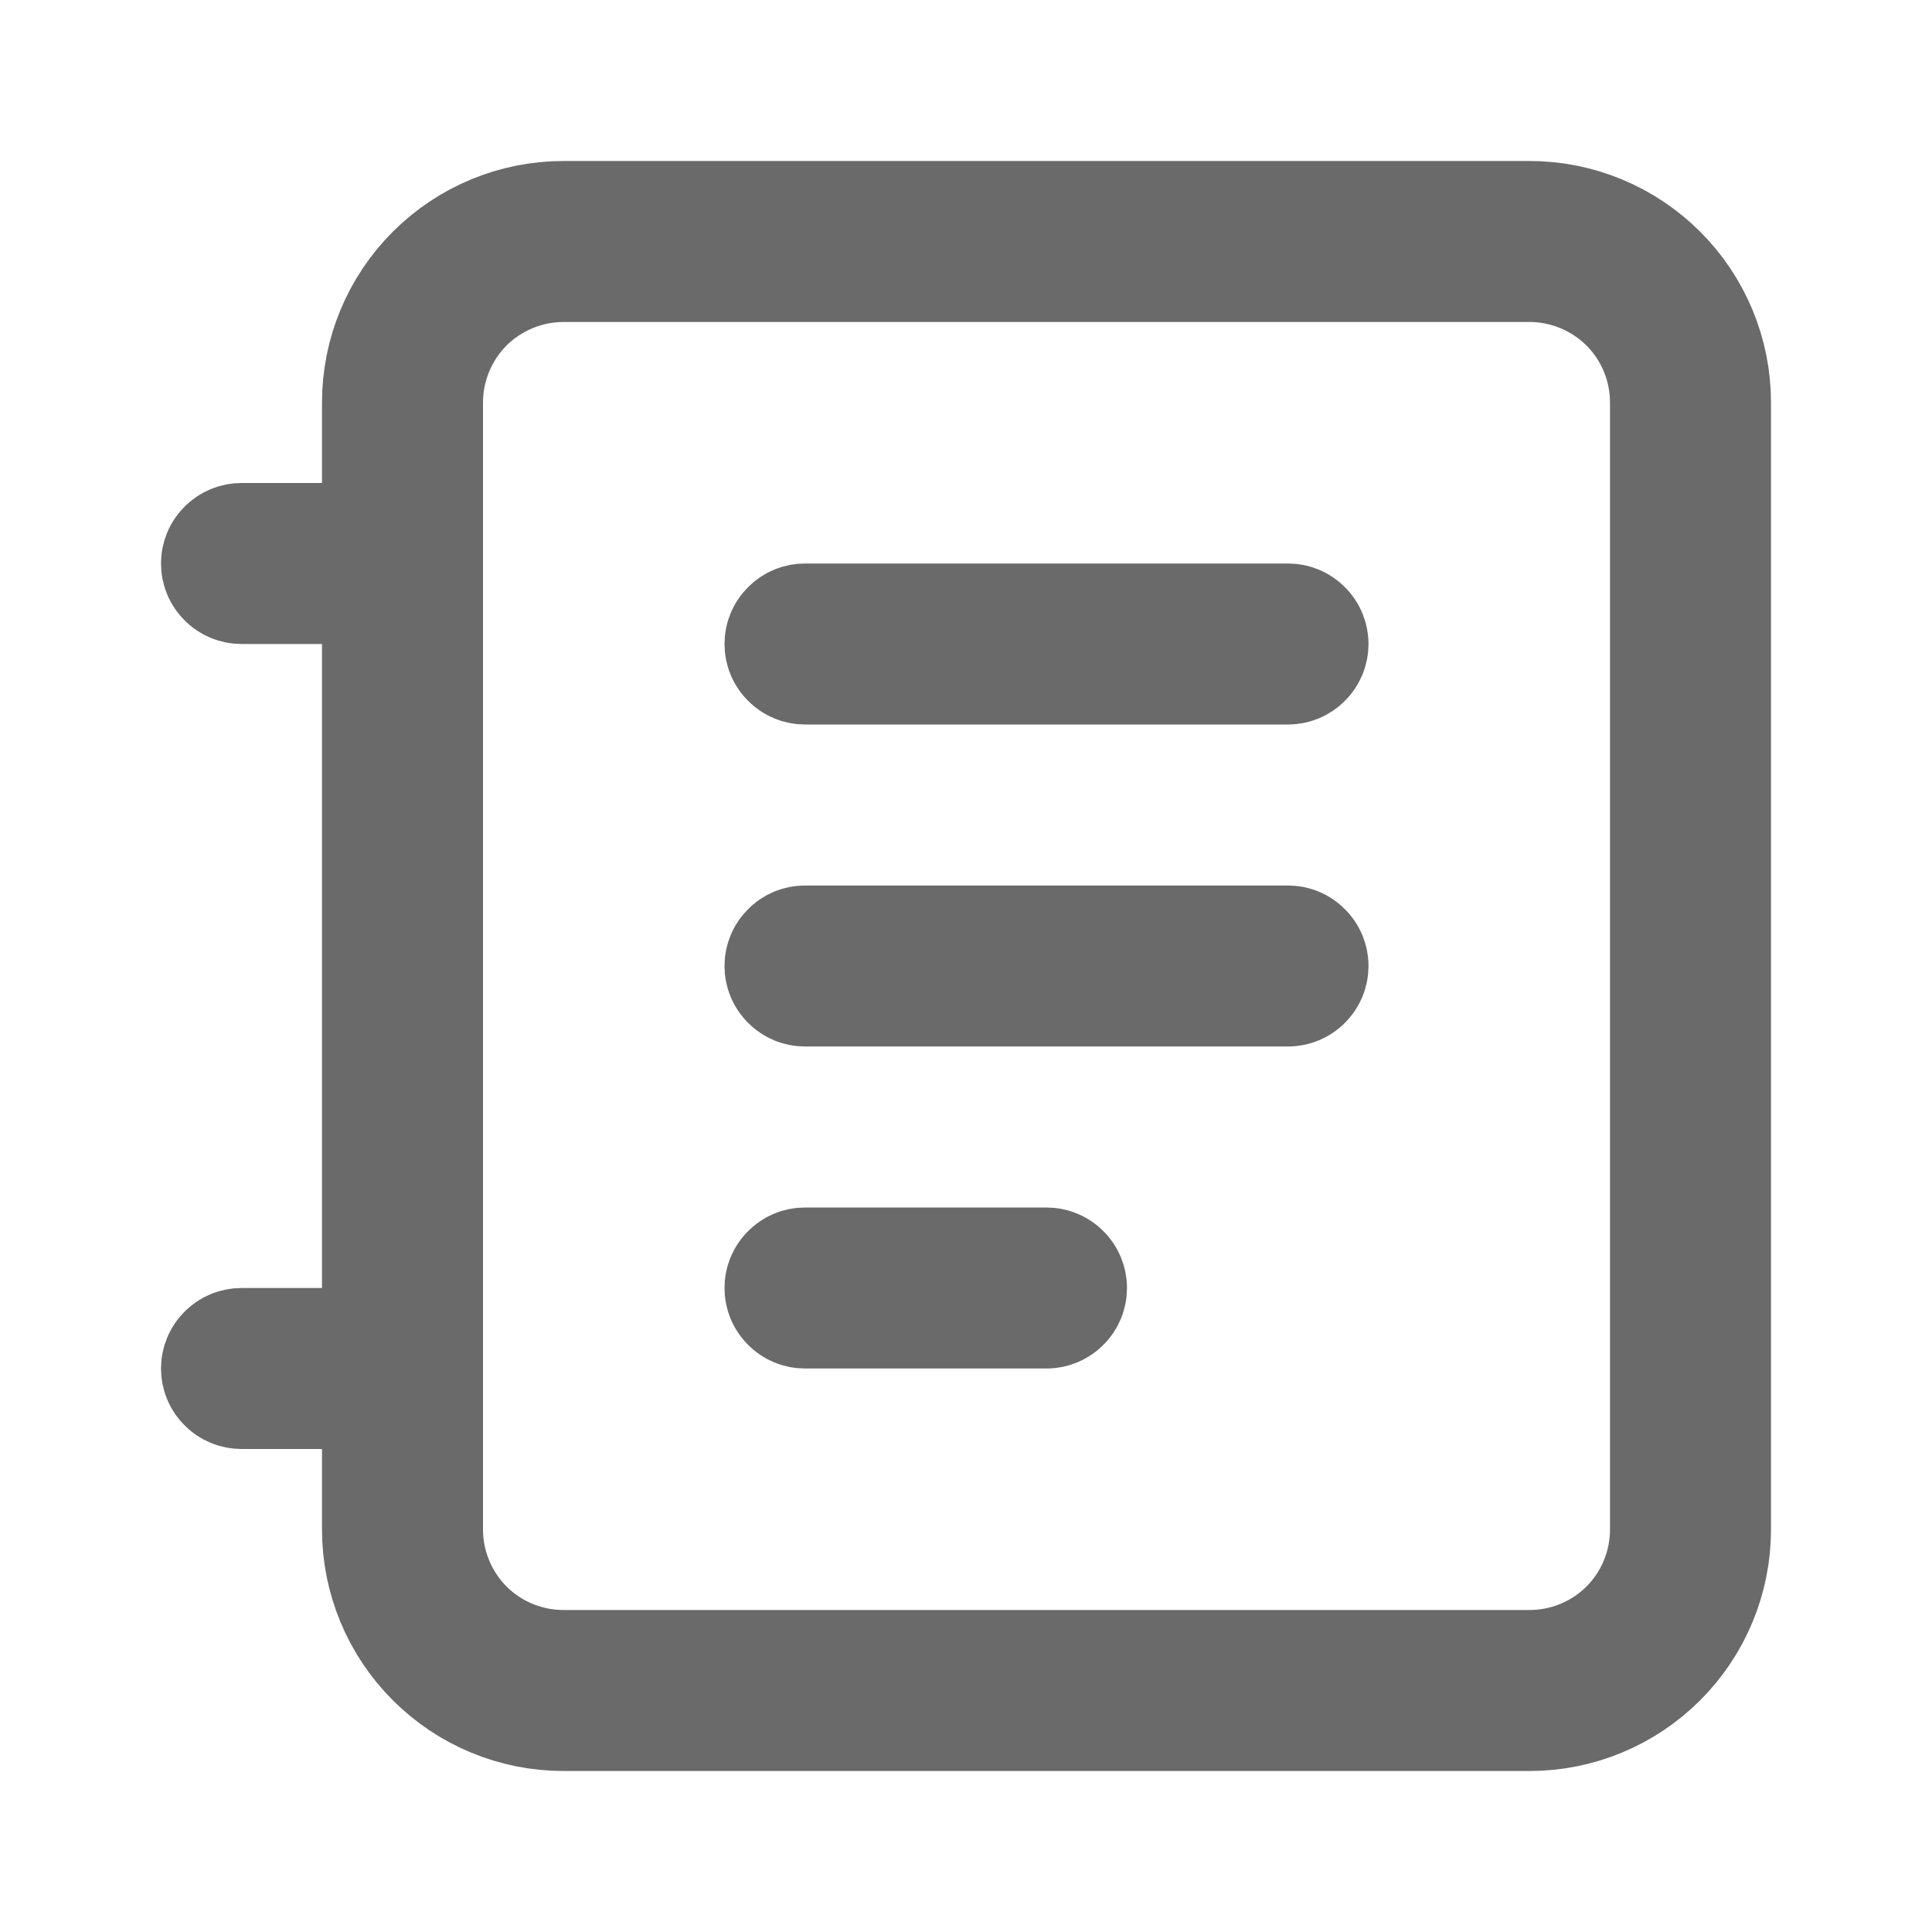 <svg width="15" height="15" viewBox="0 0 15 15" fill="none" xmlns="http://www.w3.org/2000/svg">
<path d="M3 11.25V10.75H2.5H1.875C1.842 10.75 1.81 10.737 1.787 10.713C1.763 10.69 1.75 10.658 1.75 10.625C1.75 10.592 1.763 10.56 1.787 10.537C1.81 10.513 1.842 10.5 1.875 10.5H2.5H3V10V5V4.5H2.5H1.875C1.842 4.5 1.81 4.487 1.787 4.463C1.763 4.44 1.75 4.408 1.75 4.375C1.75 4.342 1.763 4.31 1.787 4.287C1.81 4.263 1.842 4.25 1.875 4.25H2.5H3V3.75V3.125C3 2.76 3.145 2.411 3.403 2.153C3.661 1.895 4.01 1.75 4.375 1.75H11.875C12.24 1.75 12.589 1.895 12.847 2.153C13.105 2.411 13.25 2.76 13.25 3.125V11.875C13.25 12.24 13.105 12.589 12.847 12.847C12.589 13.105 12.24 13.25 11.875 13.25H4.375C4.01 13.25 3.661 13.105 3.403 12.847C3.145 12.589 3 12.24 3 11.875V11.25ZM10.125 5C10.125 5.033 10.112 5.065 10.088 5.088C10.065 5.112 10.033 5.125 10 5.125H6.25C6.217 5.125 6.185 5.112 6.162 5.088C6.138 5.065 6.125 5.033 6.125 5C6.125 4.967 6.138 4.935 6.162 4.912C6.185 4.888 6.217 4.875 6.25 4.875H10C10.033 4.875 10.065 4.888 10.088 4.912C10.112 4.935 10.125 4.967 10.125 5ZM6.25 7.375H10C10.033 7.375 10.065 7.388 10.088 7.412C10.112 7.435 10.125 7.467 10.125 7.5C10.125 7.533 10.112 7.565 10.088 7.588C10.065 7.612 10.033 7.625 10 7.625H6.25C6.217 7.625 6.185 7.612 6.162 7.588C6.138 7.565 6.125 7.533 6.125 7.5C6.125 7.467 6.138 7.435 6.162 7.412C6.185 7.388 6.217 7.375 6.25 7.375ZM6.25 9.875H8.125C8.158 9.875 8.19 9.888 8.213 9.912C8.237 9.935 8.25 9.967 8.25 10C8.25 10.033 8.237 10.065 8.213 10.088C8.19 10.112 8.158 10.125 8.125 10.125H6.25C6.217 10.125 6.185 10.112 6.162 10.088C6.138 10.065 6.125 10.033 6.125 10C6.125 9.967 6.138 9.935 6.162 9.912C6.185 9.888 6.217 9.875 6.25 9.875ZM13 3.125C13 2.827 12.882 2.54 12.671 2.329C12.46 2.119 12.173 2 11.875 2H4.375C4.077 2 3.79 2.119 3.579 2.329C3.369 2.54 3.25 2.827 3.25 3.125V4.375V10.625V11.875C3.25 12.173 3.369 12.46 3.579 12.671C3.79 12.882 4.077 13 4.375 13H11.875C12.173 13 12.46 12.882 12.671 12.671C12.882 12.46 13 12.173 13 11.875V3.125Z" fill="#222221" stroke="#6A6A6A"/>
</svg>
